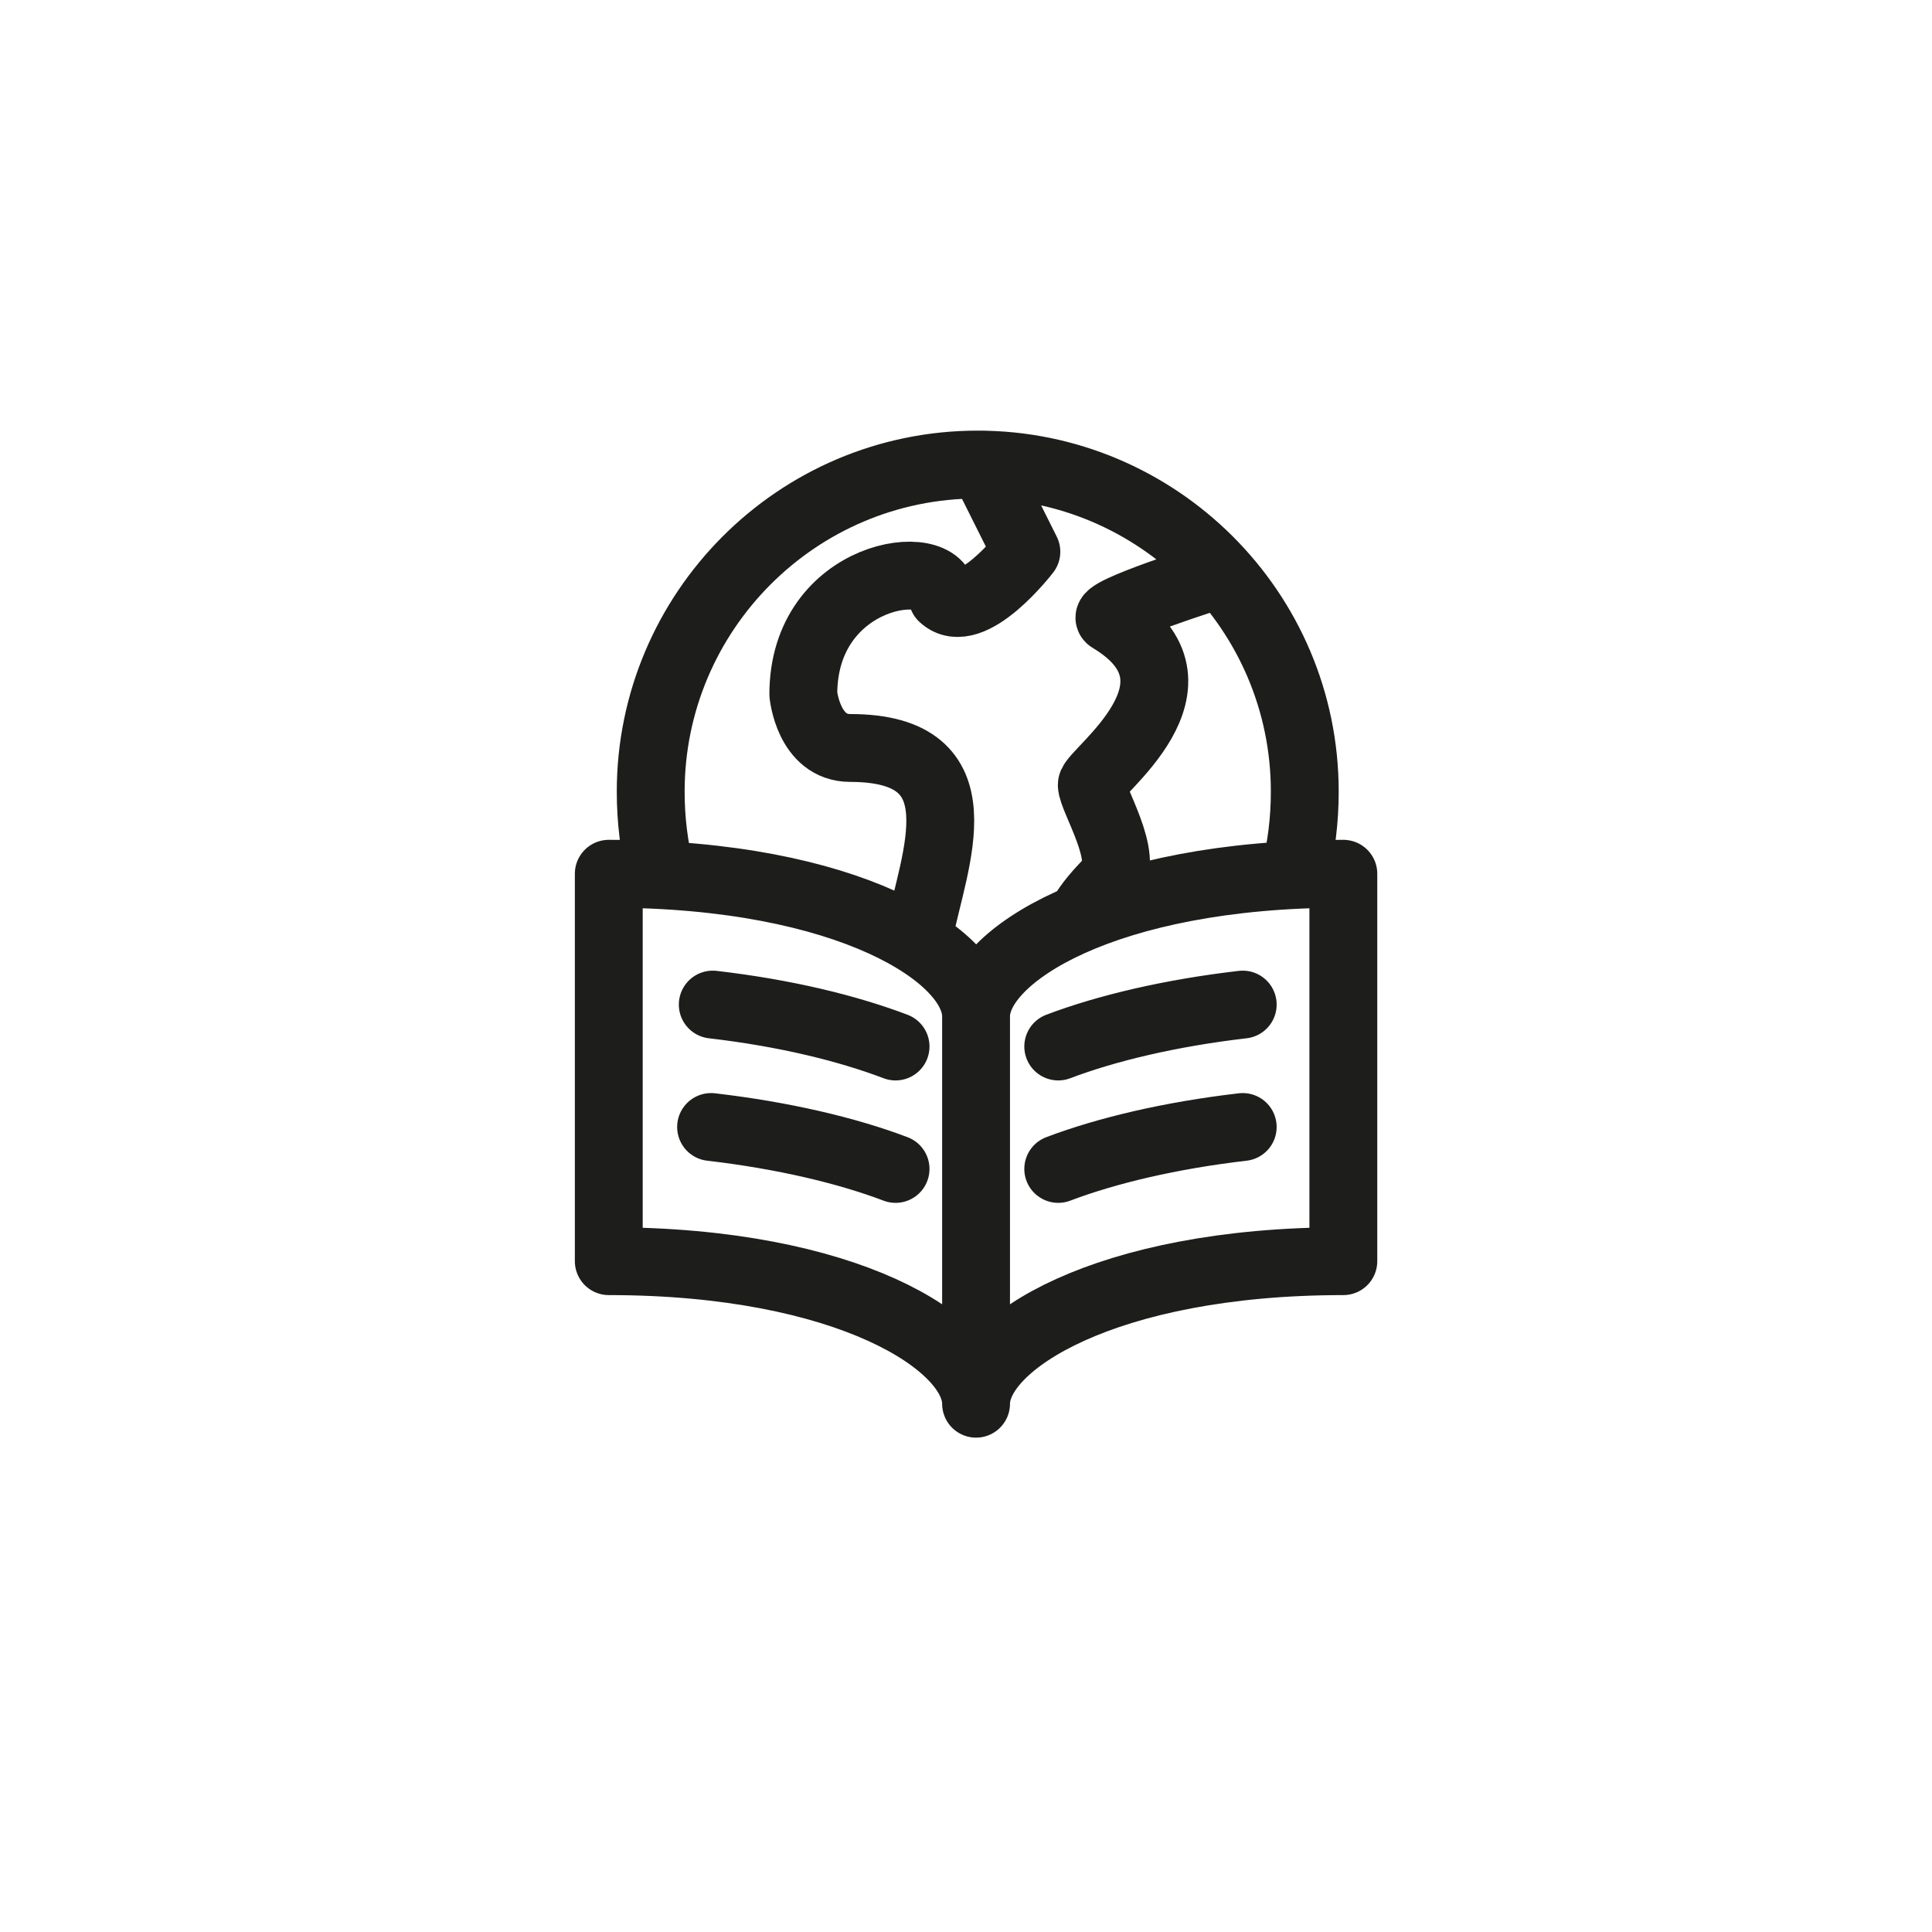 <?xml version="1.0" encoding="utf-8"?>
<!-- Generator: Adobe Illustrator 22.0.1, SVG Export Plug-In . SVG Version: 6.00 Build 0)  -->
<svg version="1.1"
	 id="svg2" inkscape:version="0.91 r13725" sodipodi:docname="rna.svg" xmlns:cc="http://creativecommons.org/ns#" xmlns:dc="http://purl.org/dc/elements/1.1/" xmlns:inkscape="http://www.inkscape.org/namespaces/inkscape" xmlns:rdf="http://www.w3.org/1999/02/22-rdf-syntax-ns#" xmlns:sodipodi="http://sodipodi.sourceforge.net/DTD/sodipodi-0.dtd" xmlns:svg="http://www.w3.org/2000/svg"
	 xmlns="http://www.w3.org/2000/svg" xmlns:xlink="http://www.w3.org/1999/xlink" x="0px" y="0px" viewBox="0 0 115.2 115.2"
	 style="enable-background:new 0 0 115.2 115.2;" xml:space="preserve">
<style type="text/css">
	.st0{fill:none;stroke:#1D1D1B;stroke-width:4.046;stroke-linecap:round;stroke-linejoin:round;stroke-miterlimit:10;}
</style>
<sodipodi:namedview  bordercolor="#666666" borderopacity="1" fit-margin-bottom="0" fit-margin-left="0" fit-margin-right="0" fit-margin-top="0" gridtolerance="10" guidetolerance="10" id="namedview28" inkscape:current-layer="svg2" inkscape:cx="122.71148" inkscape:cy="47.970718" inkscape:pageopacity="0" inkscape:pageshadow="2" inkscape:window-height="1440" inkscape:window-maximized="0" inkscape:window-width="2560" inkscape:window-x="0" inkscape:window-y="0" inkscape:zoom="4" objecttolerance="10" pagecolor="#ffffff" showgrid="false" units="in">
	</sodipodi:namedview>
<path class="st0" d="M63.1,69.7c2.9-1.1,6.7-2,11-2.5 M63.1,62.4c2.9-1.1,6.7-2,11-2.5 M53.4,69.7c-2.9-1.1-6.7-2-11-2.5 M53.4,62.4
	c-2.9-1.1-6.6-2-10.9-2.5 M58.2,60.6v22.8 M58.2,60.6c0-3.6,7.7-8.5,21.9-8.5v23.1c-14.2,0-21.9,4.9-21.9,8.5
	c0-3.6-7.7-8.5-21.9-8.5V52.1C50.6,52.1,58.2,57,58.2,60.6z M72.5,34.3c0,0-7,2.2-6.3,2.6c6.5,3.9-1.1,9.2-1.1,9.9
	c0,0.8,2.3,4.4,1.1,5.7c-0.7,0.7-1.3,1.4-1.7,2.1 M54.8,55.7c0.9-4.5,3.8-11.1-4.1-11.1c-2.5,0-2.8-3.2-2.8-3.2
	c0-7.3,8.3-8.4,8.3-5.8c1.7,1.6,5-2.7,5-2.7l-2.6-5.2 M39.4,52.1c-0.4-1.6-0.6-3.2-0.6-4.9c0-10.7,8.7-19.5,19.5-19.5
	c10.7,0,19.5,8.7,19.5,19.5c0,1.7-0.2,3.3-0.6,4.9"/>
</svg>
